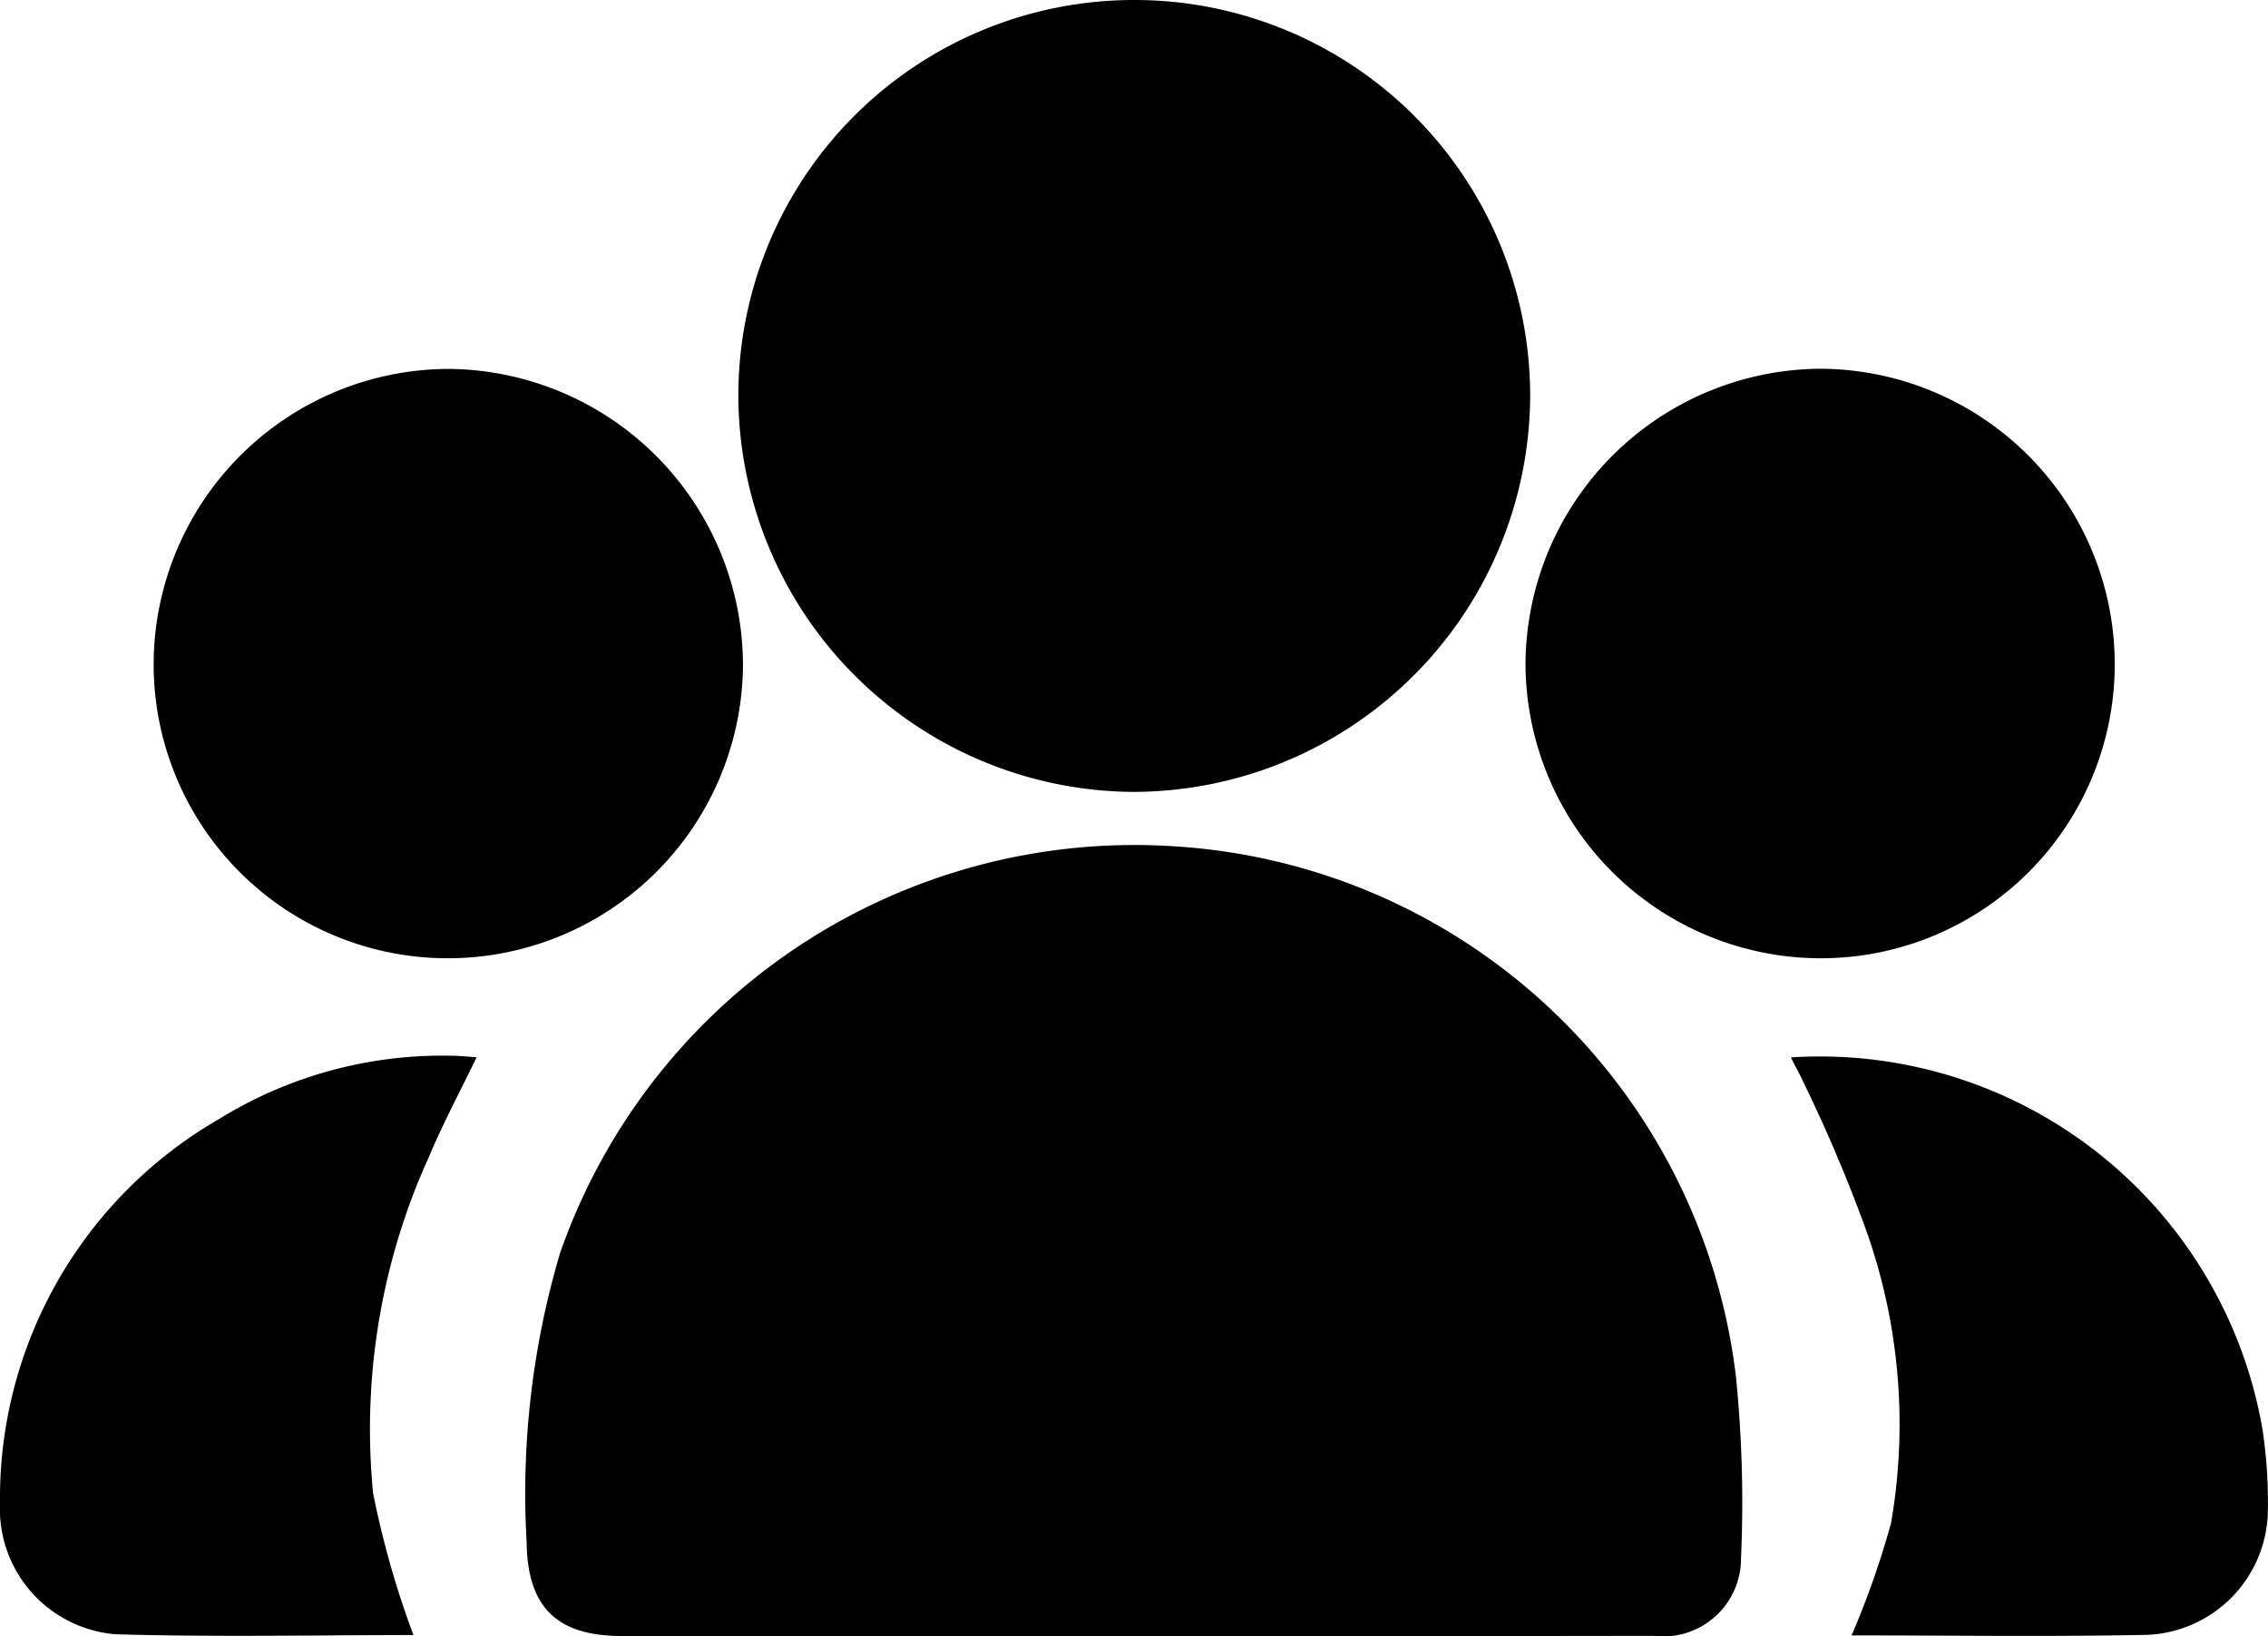 <svg xmlns="http://www.w3.org/2000/svg" width="28.279" height="20.395" viewBox="0 0 28.279 20.395">
  <g id="Сгруппировать_46" data-name="Сгруппировать 46" transform="translate(505.631 513.184)">
    <g id="Сгруппировать_45" data-name="Сгруппировать 45" transform="translate(-505.631 -513.184)">
      <path id="Контур_226" data-name="Контур 226" d="M-418.285-375.366h-6.385c-.821,0-1.181-.364-1.19-1.179a10.543,10.543,0,0,1,.416-3.591,7.587,7.587,0,0,1,7.7-5.072,7.515,7.515,0,0,1,6.962,6.6,15.648,15.648,0,0,1,.064,2.279.97.97,0,0,1-1.089.961Q-415.046-375.363-418.285-375.366Z" transform="translate(432.426 395.761)"/>
      <path id="Контур_227" data-name="Контур 227" d="M-388.809-513.184a4.933,4.933,0,0,1,4.934,4.941,4.956,4.956,0,0,1-4.955,4.931,4.956,4.956,0,0,1-4.918-4.937A4.934,4.934,0,0,1-388.809-513.184Z" transform="translate(402.954 513.184)"/>
      <path id="Контур_228" data-name="Контур 228" d="M-270.776-449.96a3.683,3.683,0,0,1-3.674-3.658,3.7,3.7,0,0,1,3.681-3.691,3.686,3.686,0,0,1,3.666,3.7A3.665,3.665,0,0,1-270.776-449.96Z" transform="translate(293.471 461.906)"/>
      <path id="Контур_229" data-name="Контур 229" d="M-478.7-449.961a3.666,3.666,0,0,1-3.653-3.7,3.689,3.689,0,0,1,3.687-3.647,3.7,3.7,0,0,1,3.661,3.711A3.681,3.681,0,0,1-478.7-449.961Z" transform="translate(484.269 461.907)"/>
      <path id="Контур_230" data-name="Контур 230" d="M-500.476-346.009c-1.19,0-2.454.027-3.716-.01a1.569,1.569,0,0,1-1.439-1.637,5.456,5.456,0,0,1,2.723-4.781,5.3,5.3,0,0,1,2.9-.794c.1,0,.2.011.32.019-.206.428-.419.822-.591,1.233a8.2,8.2,0,0,0-.7,4.2A11.384,11.384,0,0,0-500.476-346.009Z" transform="translate(505.631 366.392)"/>
      <path id="Контур_231" data-name="Контур 231" d="M-234.253-353.159a5.6,5.6,0,0,1,5.88,4.63,6.015,6.015,0,0,1,.067,1.074,1.571,1.571,0,0,1-1.489,1.494c-1.243.026-2.487.007-3.7.007a10.944,10.944,0,0,0,.492-1.4,7.218,7.218,0,0,0-.34-3.732,19.288,19.288,0,0,0-.759-1.777C-234.144-352.955-234.193-353.041-234.253-353.159Z" transform="translate(256.582 366.341)"/>
    </g>
  </g>
</svg>
